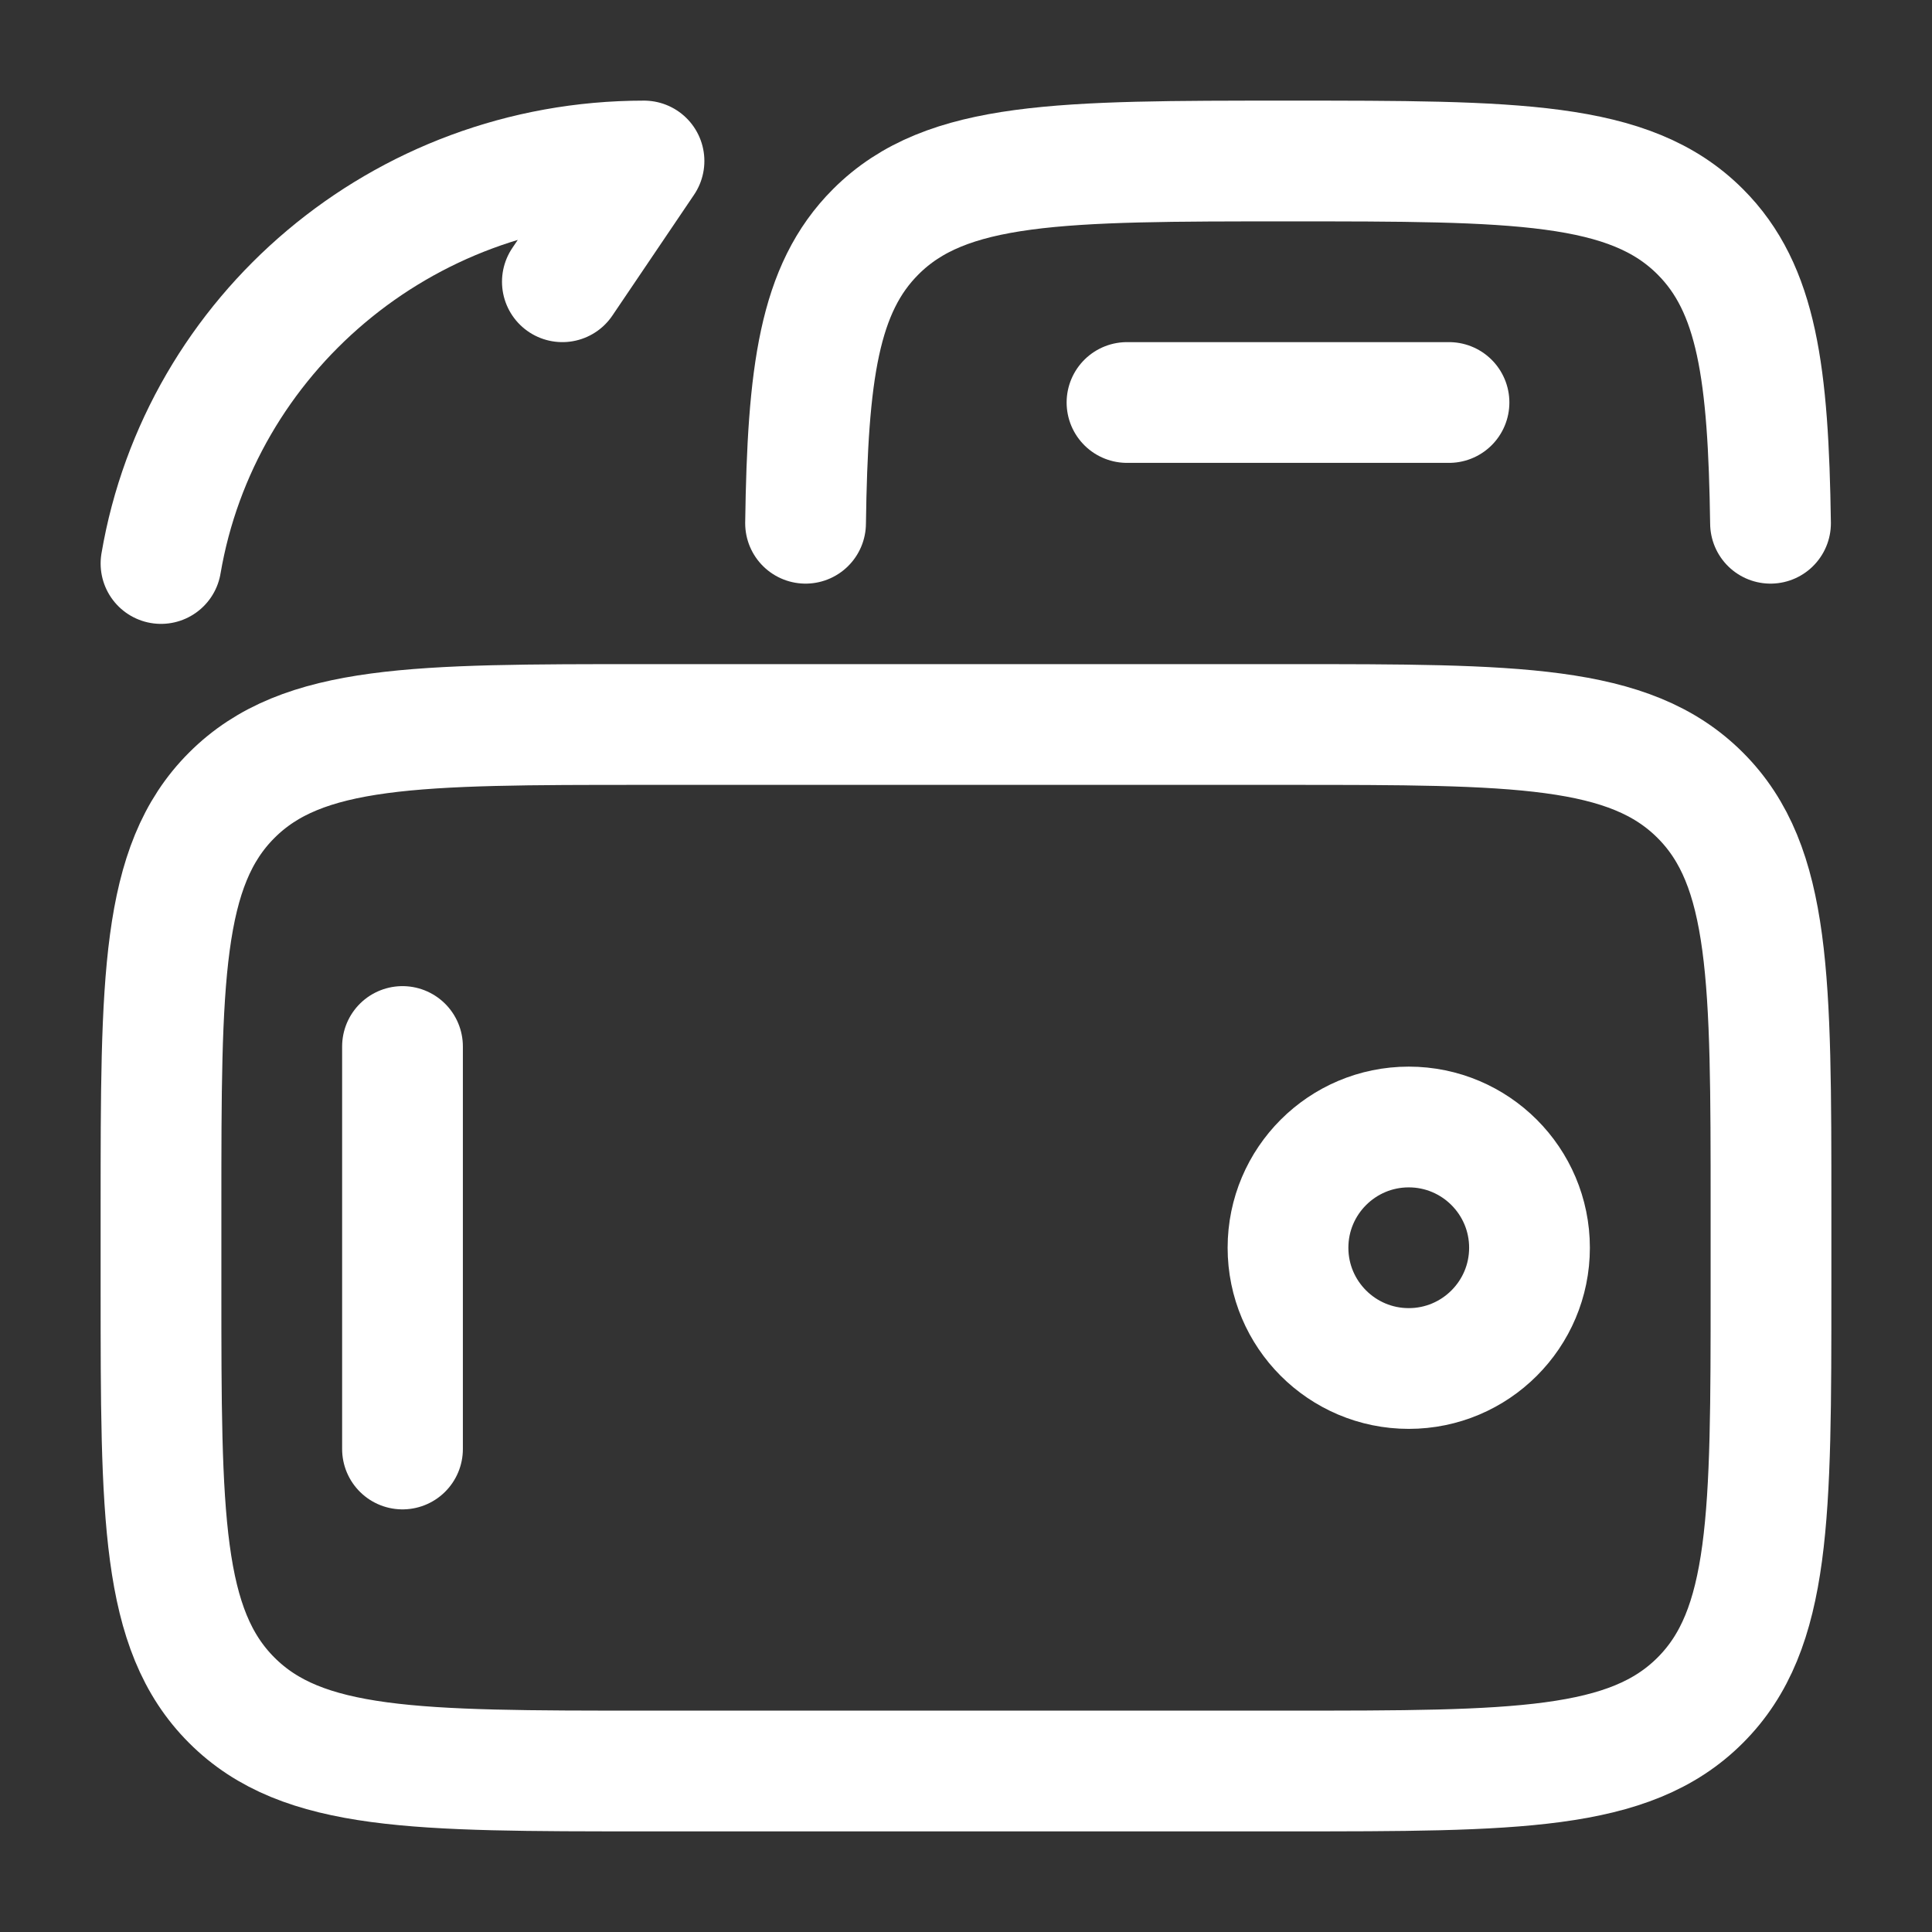 <svg width="24" height="24" viewBox="0 0 24 24" fill="none" xmlns="http://www.w3.org/2000/svg">
<rect x="0" y="0" width="24" height="24" fill="#333333" stroke="none"/>
<path d="M8 22C5.172 22 3.757 22 2.879 21.121C2 20.243 2 18.828 2 16L2 15C2 12.172 2 10.757 2.879 9.879C3.757 9 5.172 9 8 9L16 9C18.828 9 20.243 9 21.121 9.879C22 10.757 22 12.172 22 15L22 16C22 18.828 22 20.243 21.121 21.121C20.243 22 18.828 22 16 22L8 22Z" stroke="white" stroke-width="1.5"/>
<path d="M10.007 6.5C10.033 4.64 10.171 3.586 10.879 2.879C11.757 2 13.172 2 16 2C18.828 2 20.243 2 21.121 2.879C21.829 3.586 21.967 4.64 21.994 6.5" stroke="white" stroke-width="1.5" stroke-linecap="round"/>
<path d="M5 13L5 18" stroke="white" stroke-width="1.5" stroke-linecap="round"/>
<path d="M18 5L14 5" stroke="white" stroke-width="1.5" stroke-linecap="round"/>
<path d="M17.5 14C18.328 14 19 14.672 19 15.5C19 16.328 18.328 17 17.5 17C16.672 17 16 16.328 16 15.5C16 14.672 16.672 14 17.5 14Z" stroke="white" stroke-width="1.5"/>
<path d="M6.986 3.5L8 2C4.985 2 2.483 4.162 2 7" stroke="white" stroke-width="1.5" stroke-linecap="round" stroke-linejoin="round"/>
</svg>

